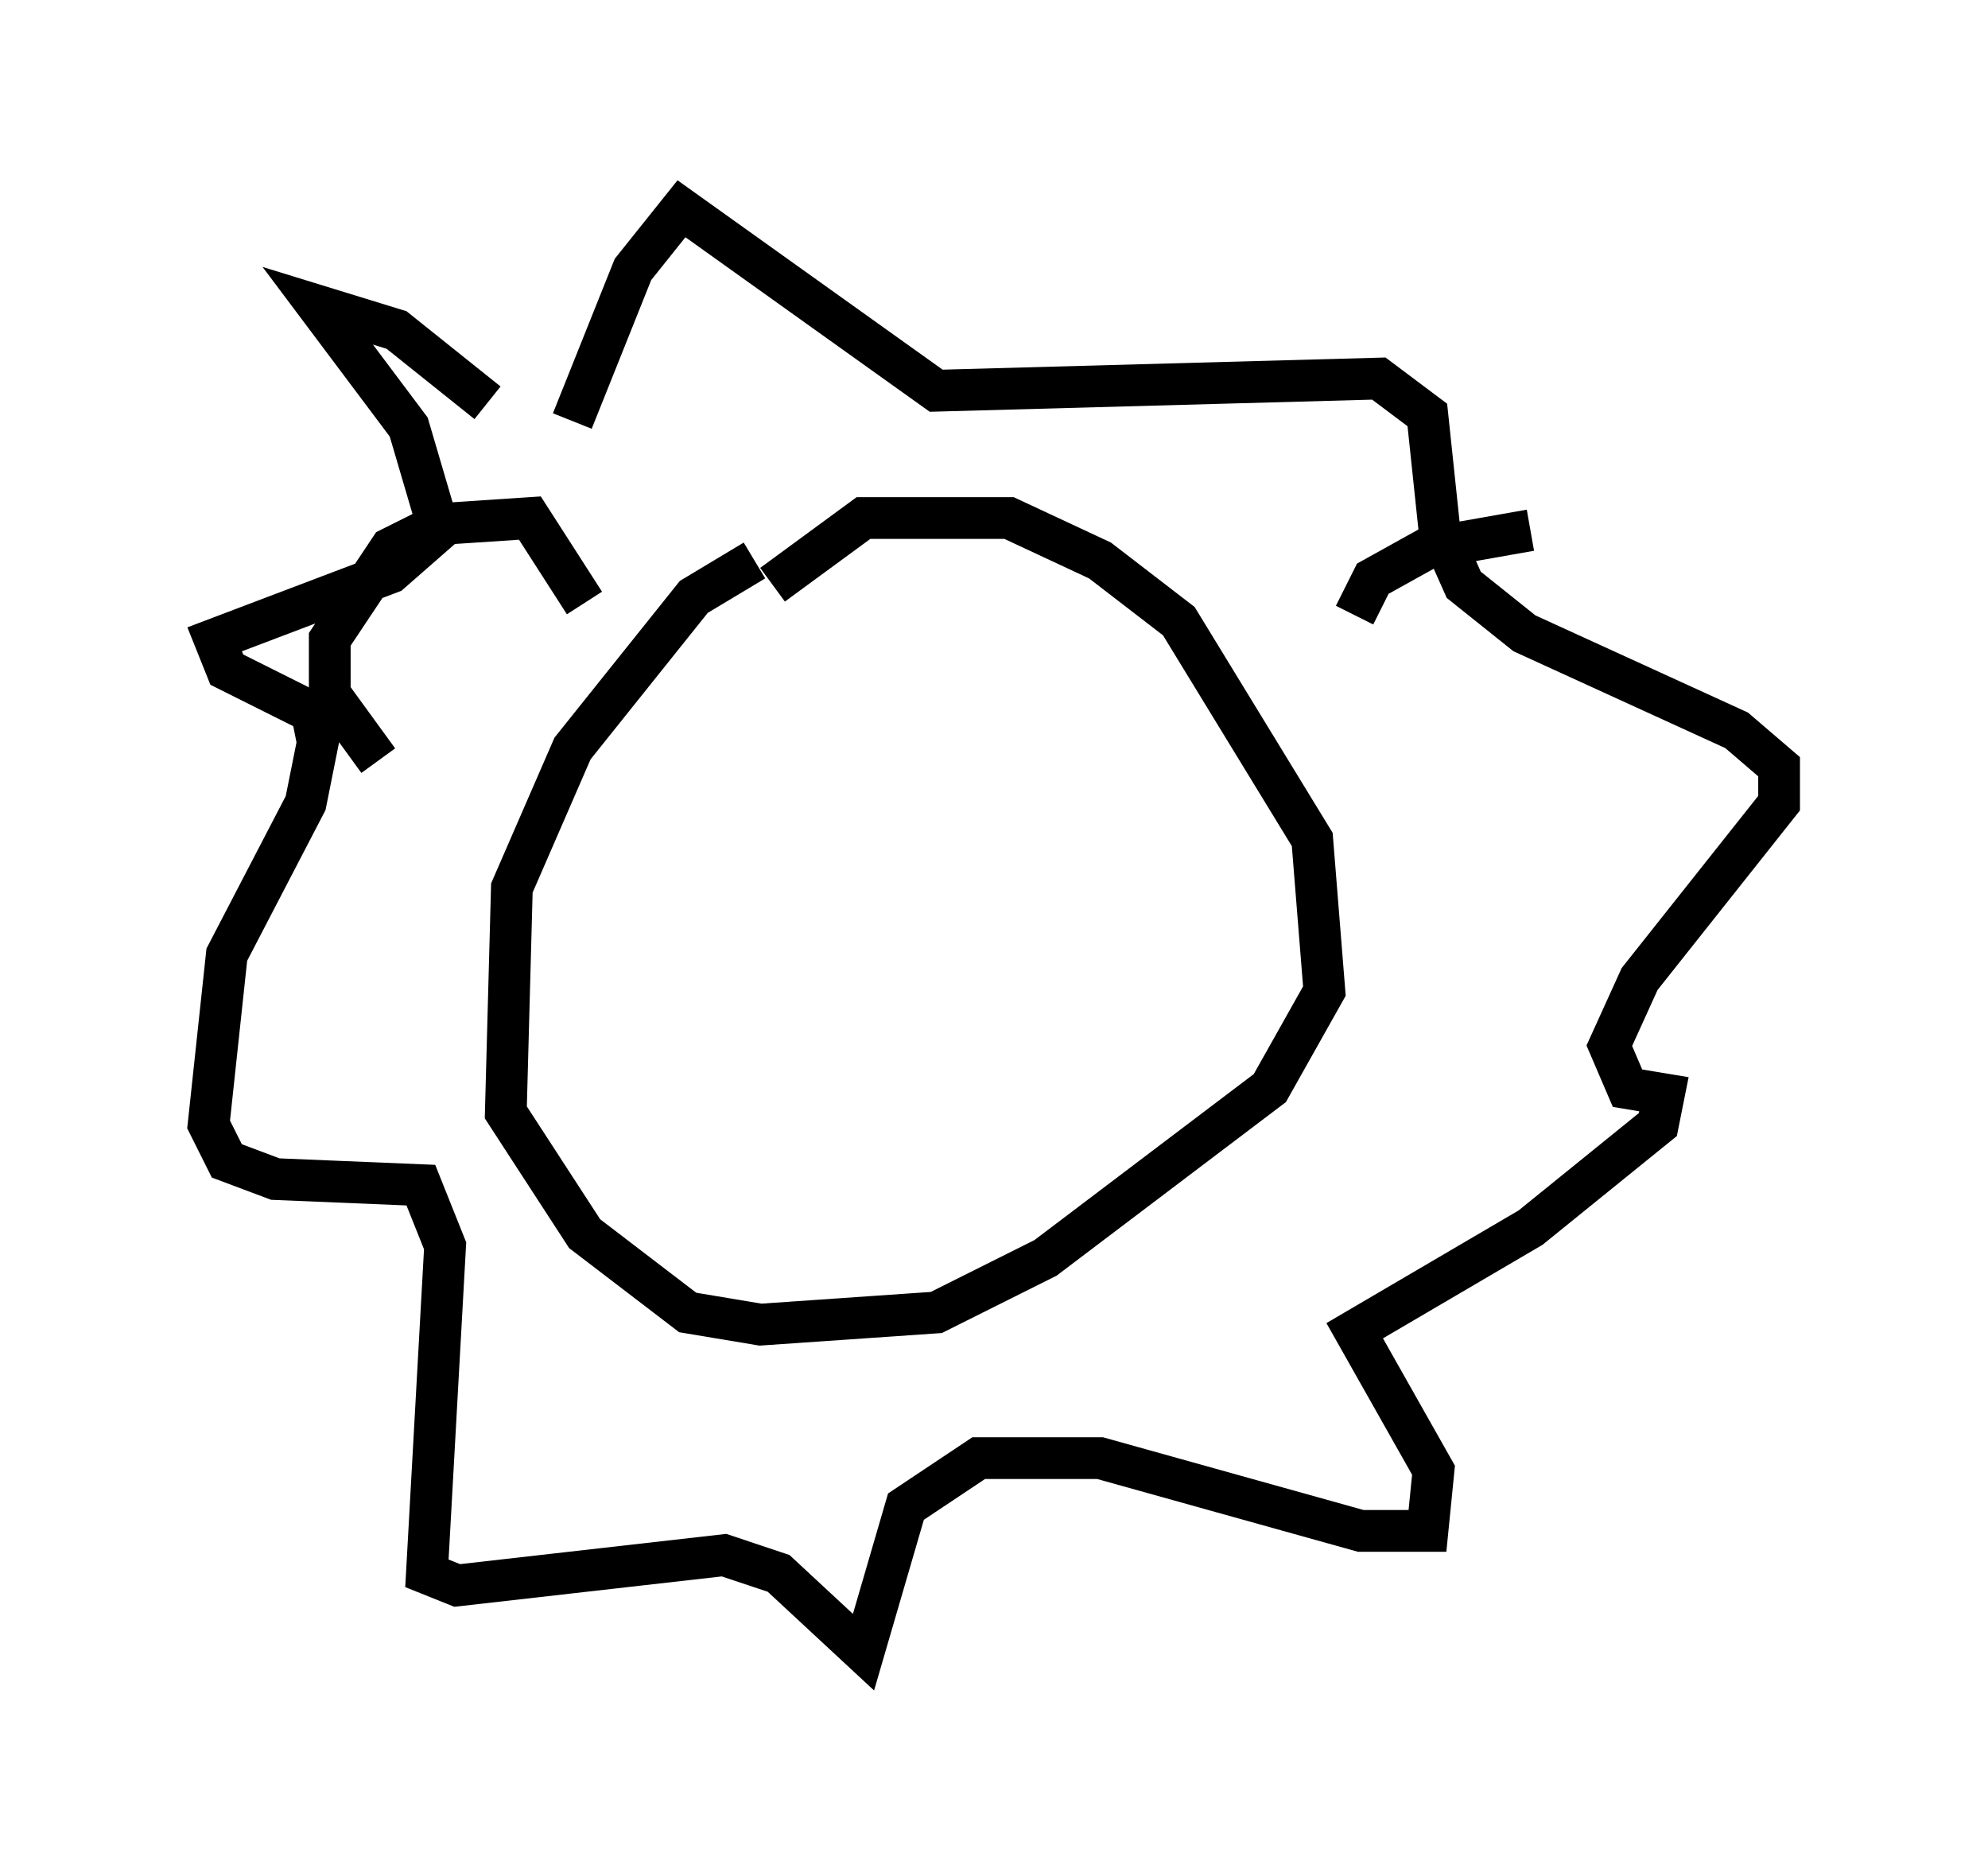 <?xml version="1.0" encoding="utf-8" ?>
<svg baseProfile="full" height="44.57" version="1.1" width="47.62" xmlns="http://www.w3.org/2000/svg" xmlns:ev="http://www.w3.org/2001/xml-events" xmlns:xlink="http://www.w3.org/1999/xlink"><defs /><rect fill="white" height="44.57" width="47.62" x="0" y="0" /><path d="M19.525, 13.715 m-1.453, -0.291 l-1.453, 0.872 -2.905, 3.631 l-1.453, 3.341 -0.145, 5.374 l1.888, 2.905 2.469, 1.888 l1.743, 0.291 4.212, -0.291 l2.615, -1.307 5.374, -4.067 l1.307, -2.324 -0.291, -3.631 l-3.196, -5.229 -1.888, -1.453 l-2.179, -1.017 -3.486, 0.0 l-2.179, 1.598 m-6.827, -4.358 l-2.179, -1.743 -1.888, -0.581 l2.179, 2.905 0.726, 2.469 l-1.162, 1.017 -4.212, 1.598 l0.291, 0.726 2.034, 1.017 l0.145, 0.726 -0.291, 1.453 l-1.888, 3.631 -0.436, 4.067 l0.436, 0.872 1.162, 0.436 l3.486, 0.145 0.581, 1.453 l-0.436, 7.844 0.726, 0.291 l6.391, -0.726 1.307, 0.436 l2.034, 1.888 1.017, -3.486 l1.743, -1.162 2.905, 0.0 l6.246, 1.743 1.598, 0.0 l0.145, -1.453 -1.888, -3.341 l4.212, -2.469 3.05, -2.469 l0.145, -0.726 -0.872, -0.145 l-0.436, -1.017 0.726, -1.598 l3.341, -4.212 0.0, -0.872 l-1.017, -0.872 -5.084, -2.324 l-1.453, -1.162 -0.581, -1.307 l-0.291, -2.76 -1.162, -0.872 l-10.603, 0.291 -6.101, -4.358 l-1.162, 1.453 -1.453, 3.631 m-4.648, 8.134 l-1.162, -1.598 0.0, -1.307 l1.453, -2.179 1.162, -0.581 l2.179, -0.145 1.307, 2.034 m18.447, 0.291 l0.436, -0.872 1.307, -0.726 l2.469, -0.436 " fill="none" stroke="black" stroke-width="1" /></svg>